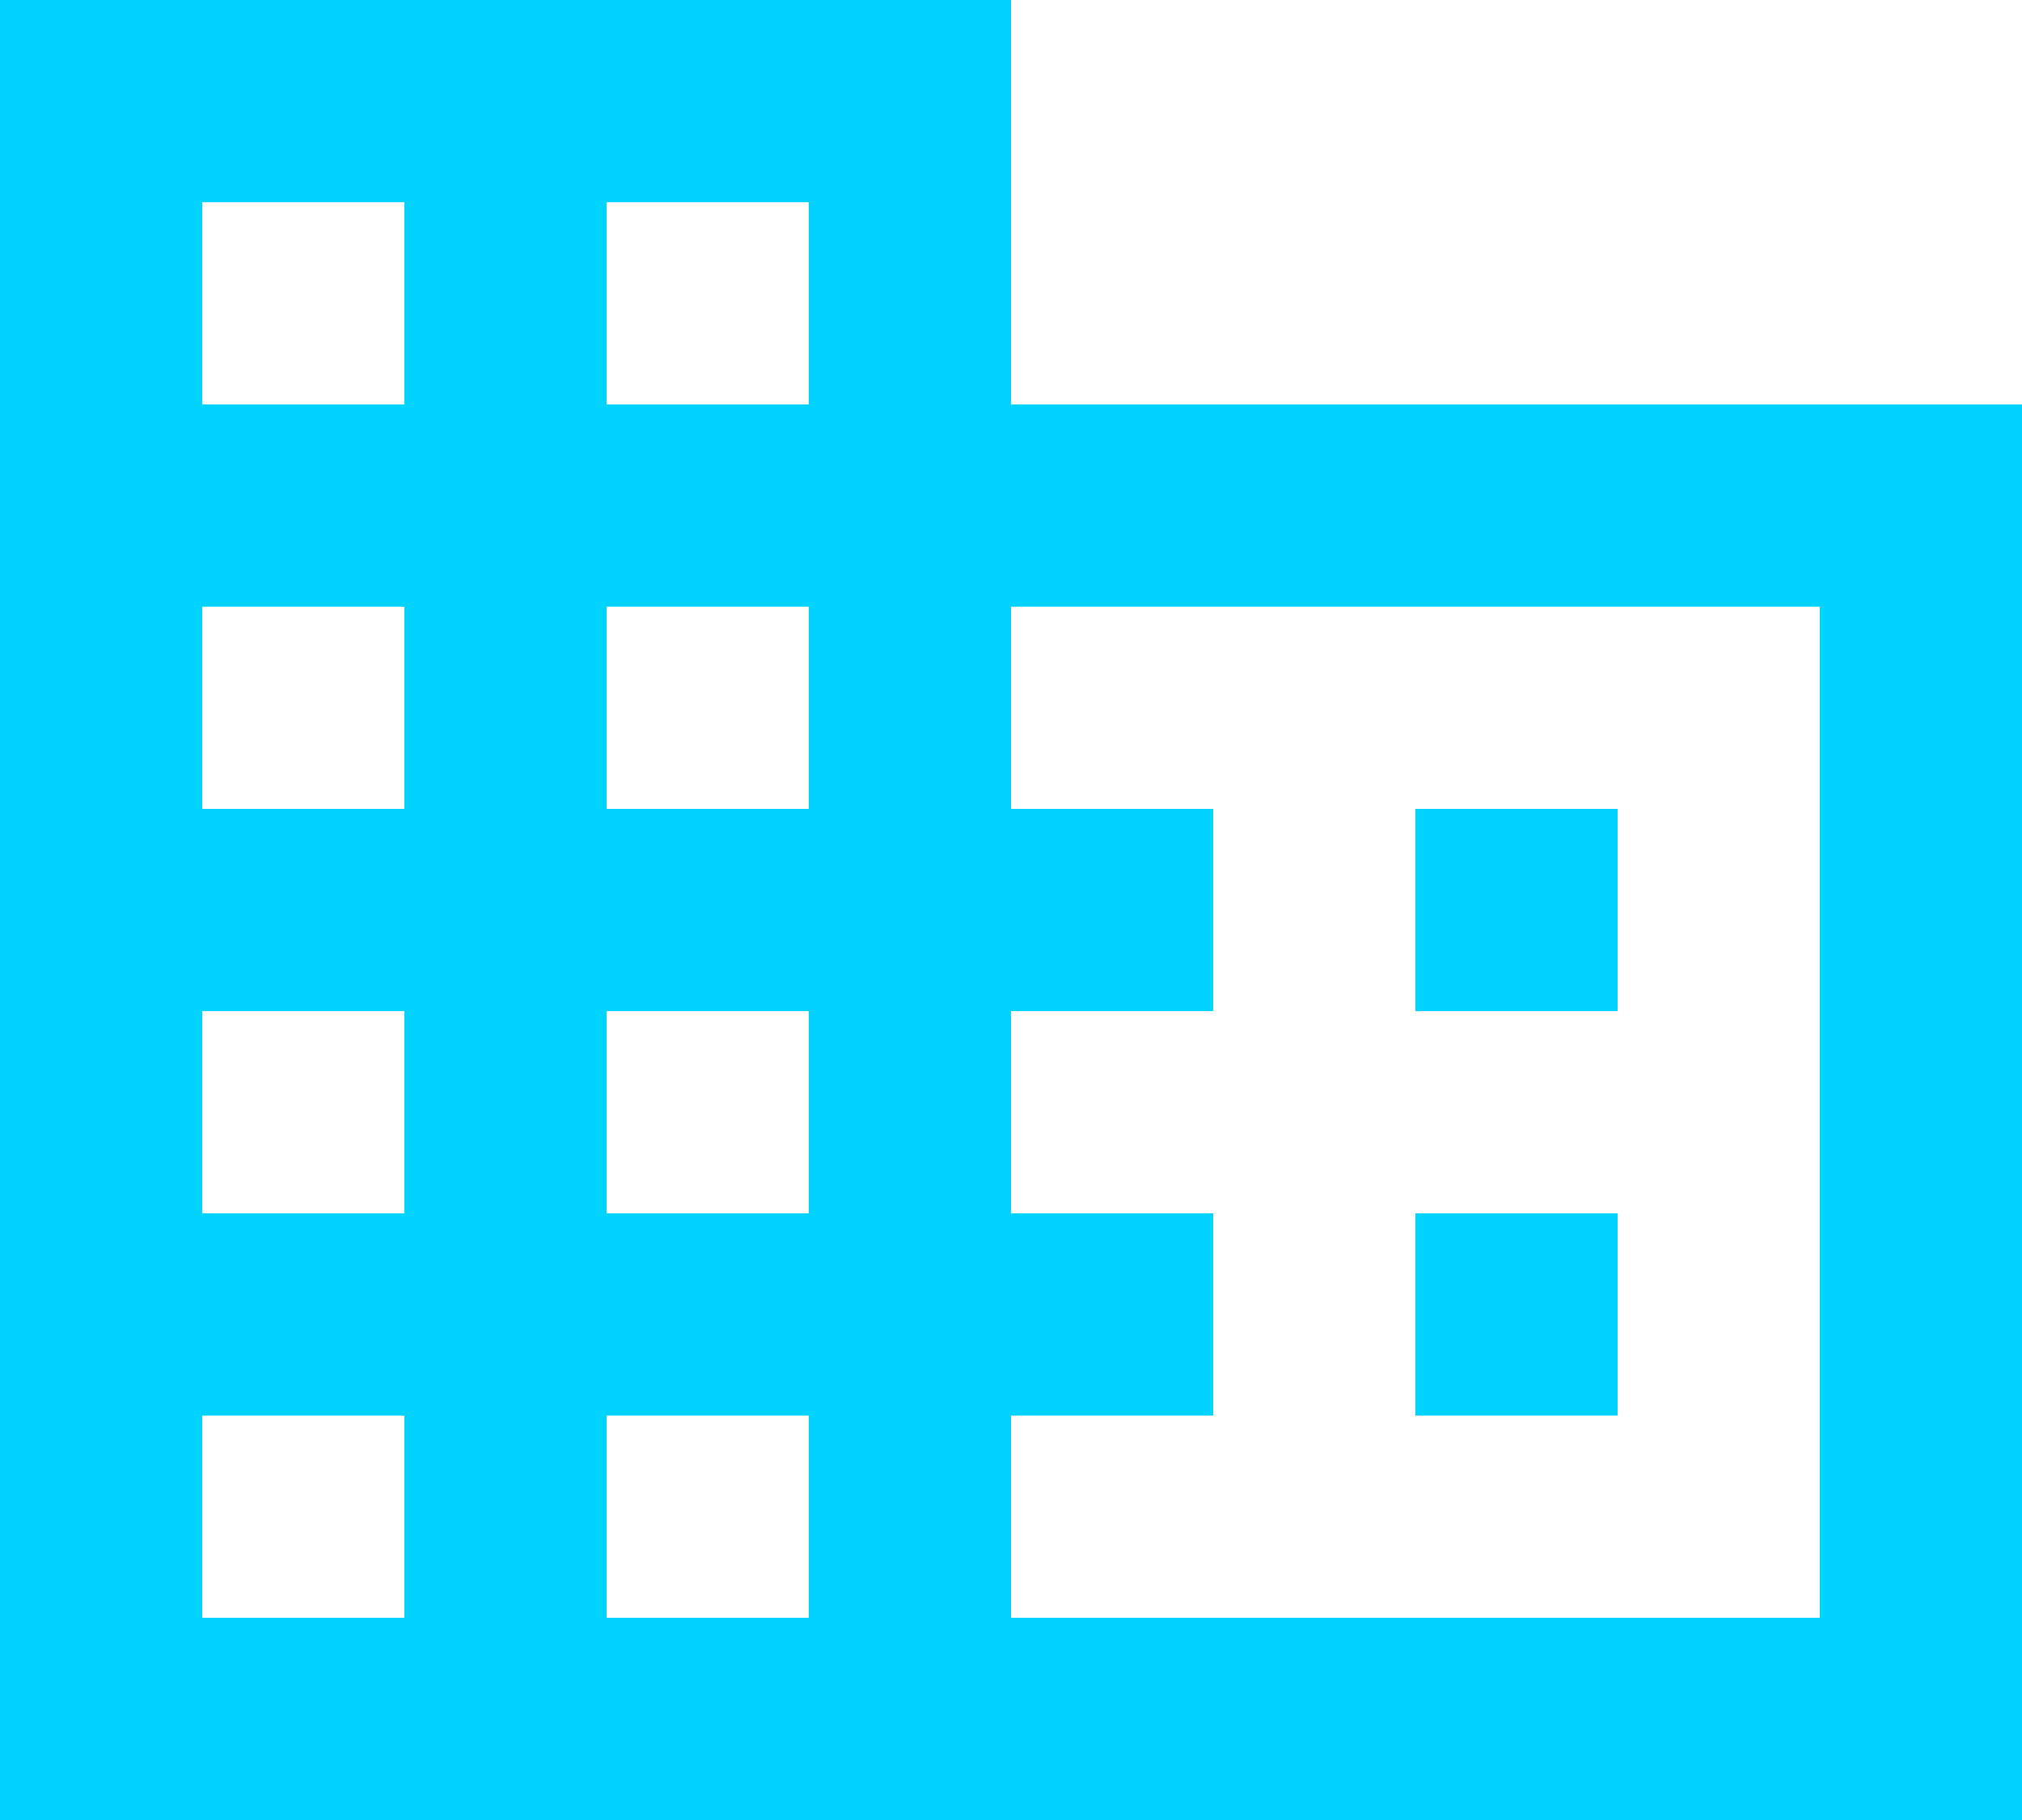 <svg xmlns="http://www.w3.org/2000/svg" width="80" height="72" viewBox="0 0 80 72">
    <path id="prefix__ic_business_24px" d="M42 19V3H2v72h80V19zM18 67h-8v-8h8zm0-16h-8v-8h8zm0-16h-8v-8h8zm0-16h-8v-8h8zm16 48h-8v-8h8zm0-16h-8v-8h8zm0-16h-8v-8h8zm0-16h-8v-8h8zm40 48H42v-8h8v-8h-8v-8h8v-8h-8v-8h32zm-8-32h-8v8h8zm0 16h-8v8h8z" transform="translate(-2 -3)" style="fill:#00d3ff"/>
</svg>
